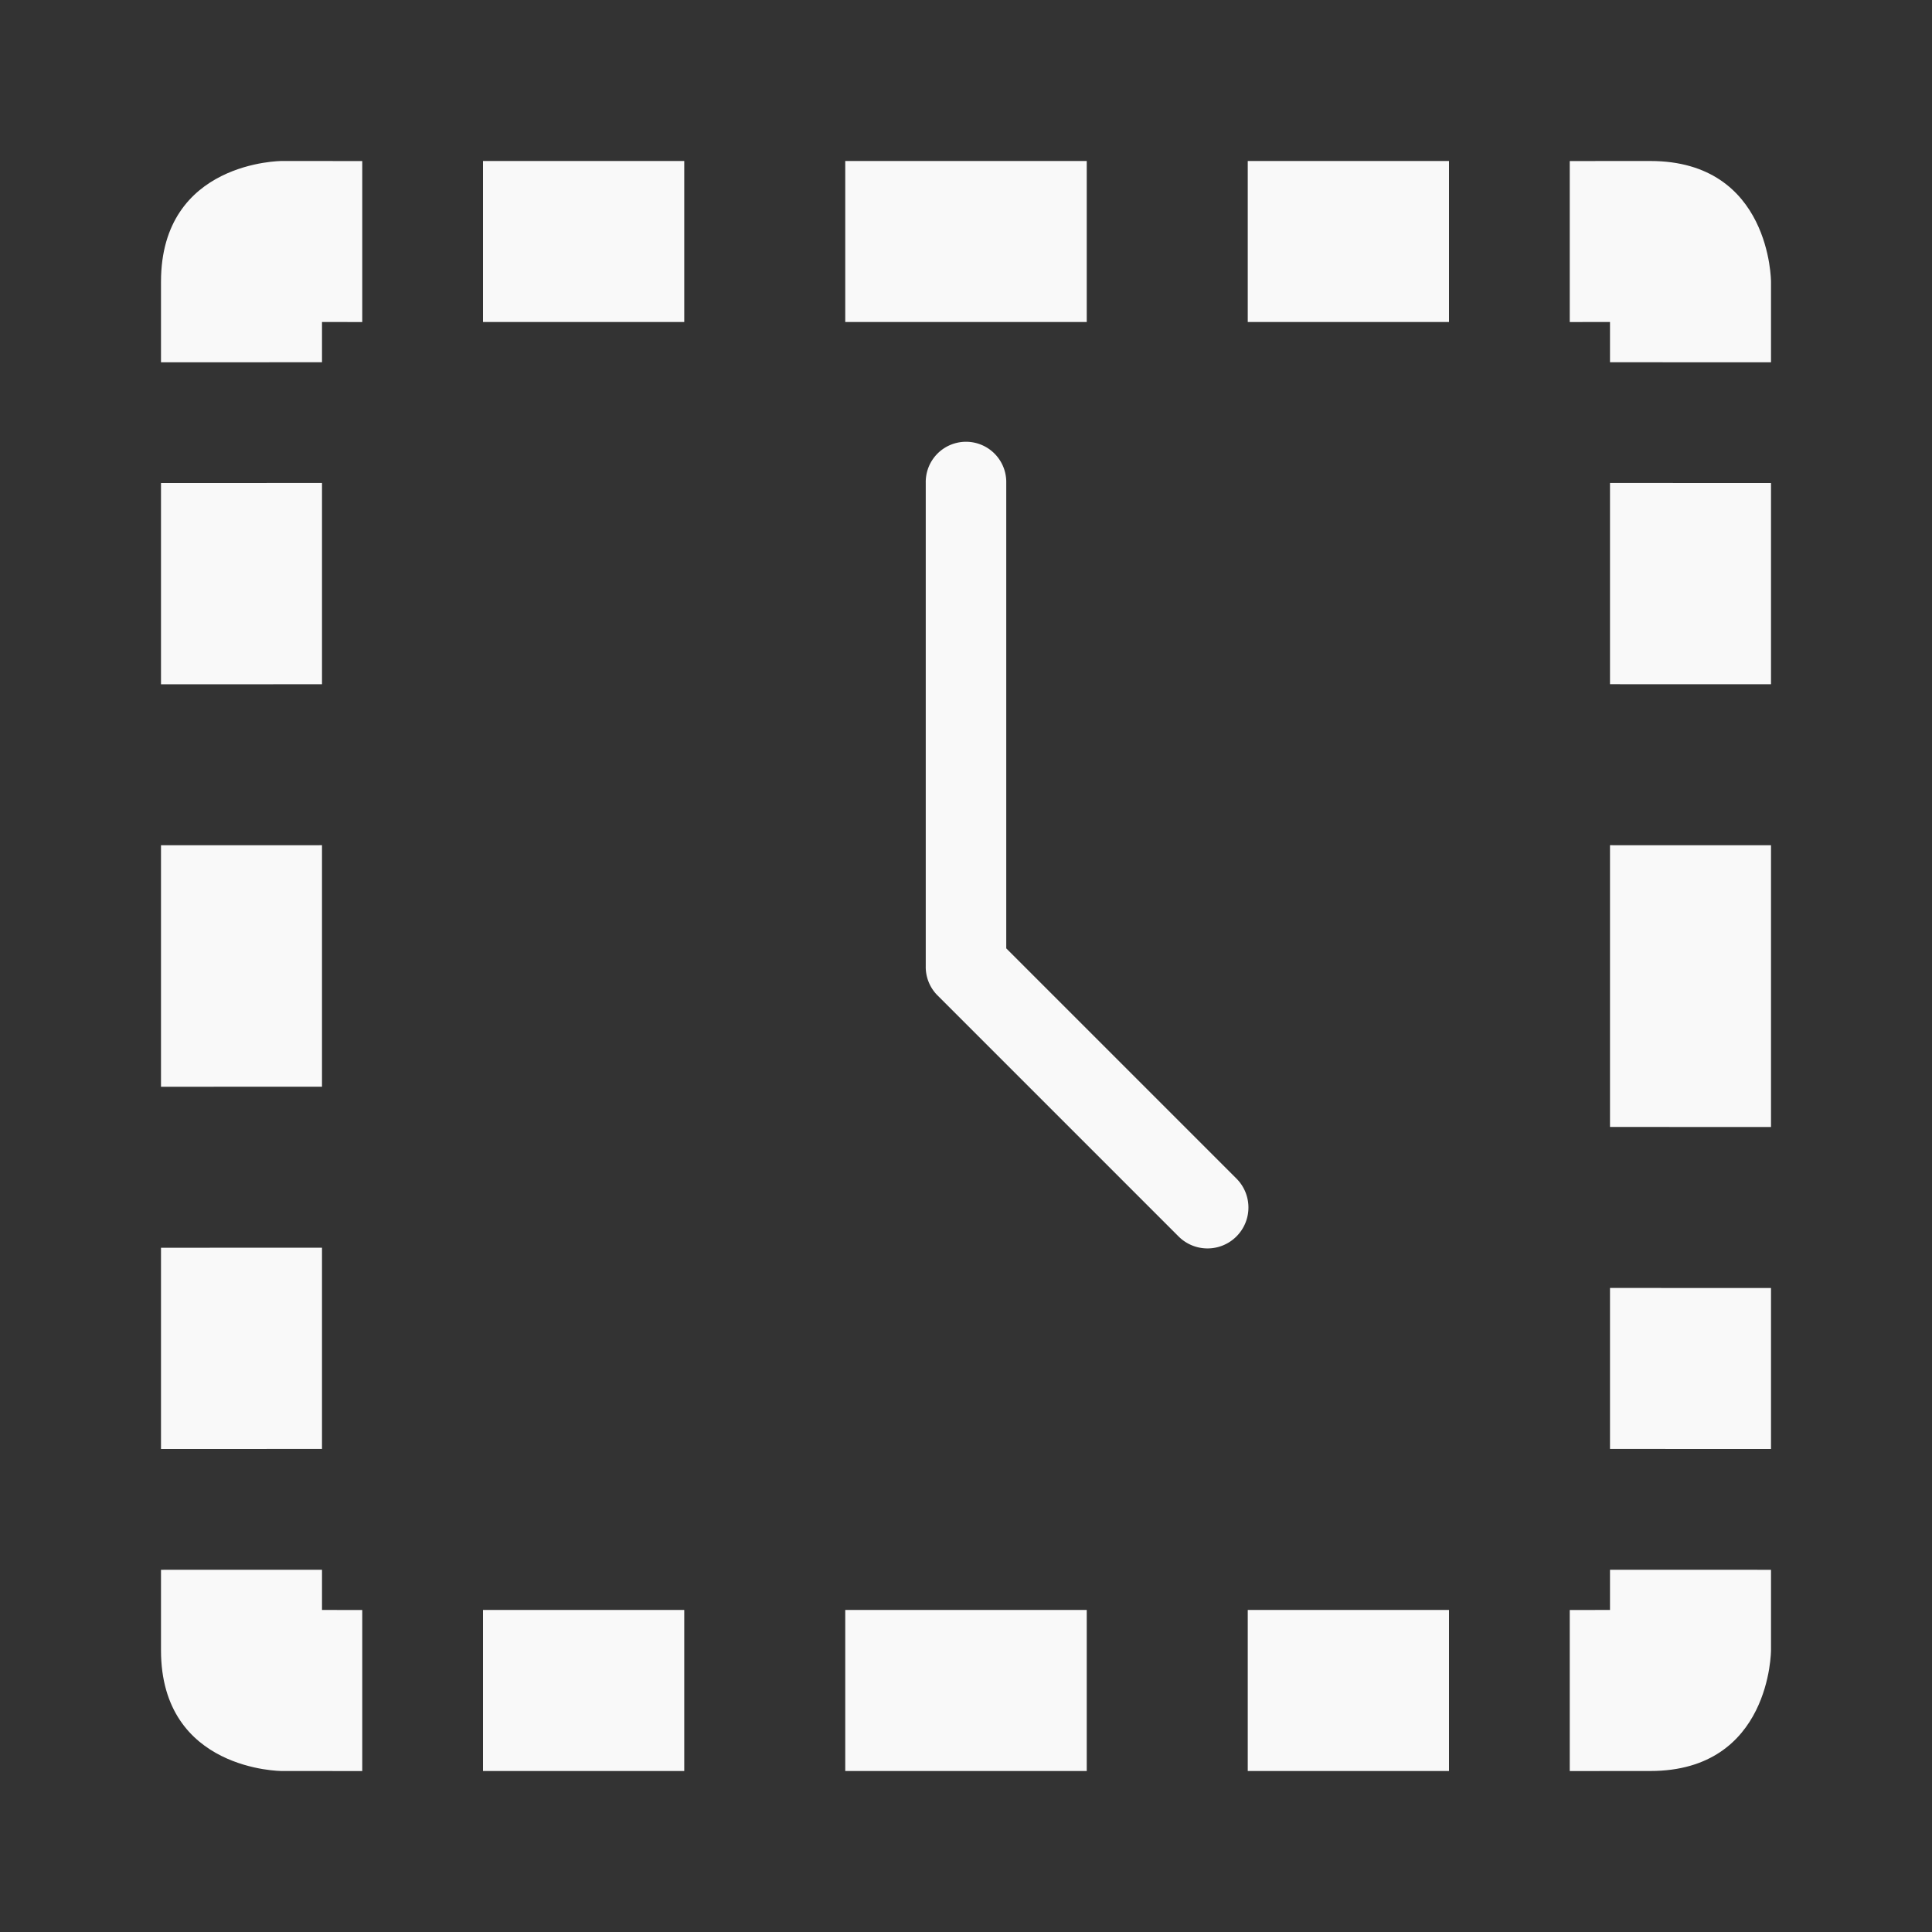 <?xml version="1.0" encoding="UTF-8" standalone="no"?>
<svg
   xmlns:dc="http://purl.org/dc/elements/1.1/"
   xmlns:cc="http://creativecommons.org/ns#"
   xmlns:rdf="http://www.w3.org/1999/02/22-rdf-syntax-ns#"
   xmlns:svg="http://www.w3.org/2000/svg"
   xmlns="http://www.w3.org/2000/svg"
   xmlns:sodipodi="http://sodipodi.sourceforge.net/DTD/sodipodi-0.dtd"
   xmlns:inkscape="http://www.inkscape.org/namespaces/inkscape"
   width="48"
   viewBox="0 0 48 48"
   height="48"
   id="svg3371"
   version="1.1"
   inkscape:version="0.48.4 r9939"
   sodipodi:docname="gnome-fs-loading-icon.svg">
  <rect x="0" y="0" width="48" height="48" fill="#333333" stroke="none"/>
  <defs
     id="defs3379" />
  <sodipodi:namedview
     pagecolor="#f9f9f9"
     bordercolor="#f9f9f9"
     borderopacity="1"
     objecttolerance="10"
     gridtolerance="10"
     guidetolerance="10"
     inkscape:pageopacity="0"
     inkscape:pageshadow="2"
     inkscape:window-width="672"
     inkscape:window-height="480"
     id="namedview3377"
     showgrid="false"
     inkscape:zoom="1.7383042"
     inkscape:cx="19.187585"
     inkscape:cy="-25.126245"
     inkscape:window-x="0"
     inkscape:window-y="0"
     inkscape:window-maximized="0"
     inkscape:current-layer="svg3371" />
  <path
     style="opacity:1;fill:#f9f9f9;line-height:normal;color:#000;fill-opacity:1"
     d="M 7,4 C 7,4 4,4 4,7 L 4,9.001 8,9 l 0,-1 1,0.001 0,-4 L 7,4 z m 14,0 0,4 6,0 0,-4 z m 10,0 0,4 5,0 0,-4 z m 8,0.001 0,4 L 40,8 40,9 44,9.001 44,7 C 44,7 44,4 41,4 z M 12,4 l 0,4 5,0 0,-4 z m 28,7.999 0,5 L 44,17 44,12 z M 4,12 4,17.001 8,17 8,11.999 z m 36,8.999 0,7 L 44,28 44,21 z m 0,11 0,4 L 44,36 44,32 z M 4,21 l 0,6 4,-0.001 0,-6 z m 0,10 0,5 4,-10e-4 0,-5 z m 1.07e-5,8.001 L 4,41 c 0,3 3,3 3,3 l 2,0.001 L 9,40 8,39.999 8,39 z M 40,39 40,39.999 39,40 39,44.001 41,44 c 3,0 3,-3 3,-3 l 1.1e-5,-1.999 z M 12,39.999 12,44 l 5,0 -1.1e-5,-4.001 z m 9,0 L 21,44 l 6,0 -1.1e-5,-4.001 z m 10,0 L 31,44 l 5,0 -1.1e-5,-4.001 z"
     id="path3373" />
  <path
     style="font-size:medium;font-style:normal;font-variant:normal;font-weight:normal;font-stretch:normal;text-indent:0;text-align:start;text-decoration:none;line-height:normal;letter-spacing:normal;word-spacing:normal;text-transform:none;direction:ltr;block-progression:tb;writing-mode:lr-tb;text-anchor:start;baseline-shift:baseline;color:#000000;fill:#f9f9f9;fill-opacity:1;stroke:none;stroke-width:2;marker:none;visibility:visible;display:inline;overflow:visible;enable-background:accumulate;font-family:Sans;-inkscape-font-specification:Sans;opacity:1"
     d="M 23.781,11 A 1,1 0 0 0 23,12 l 0,12 a 1,1 0 0 0 0.281,0.719 l 6,6 a 1.016,1.016 0 1 0 1.438,-1.438 L 25,23.562 25,12 a 1,1 0 0 0 -1.219,-1 z"
     id="path3375"
     inkscape:connector-curvature="0" />
</svg>
